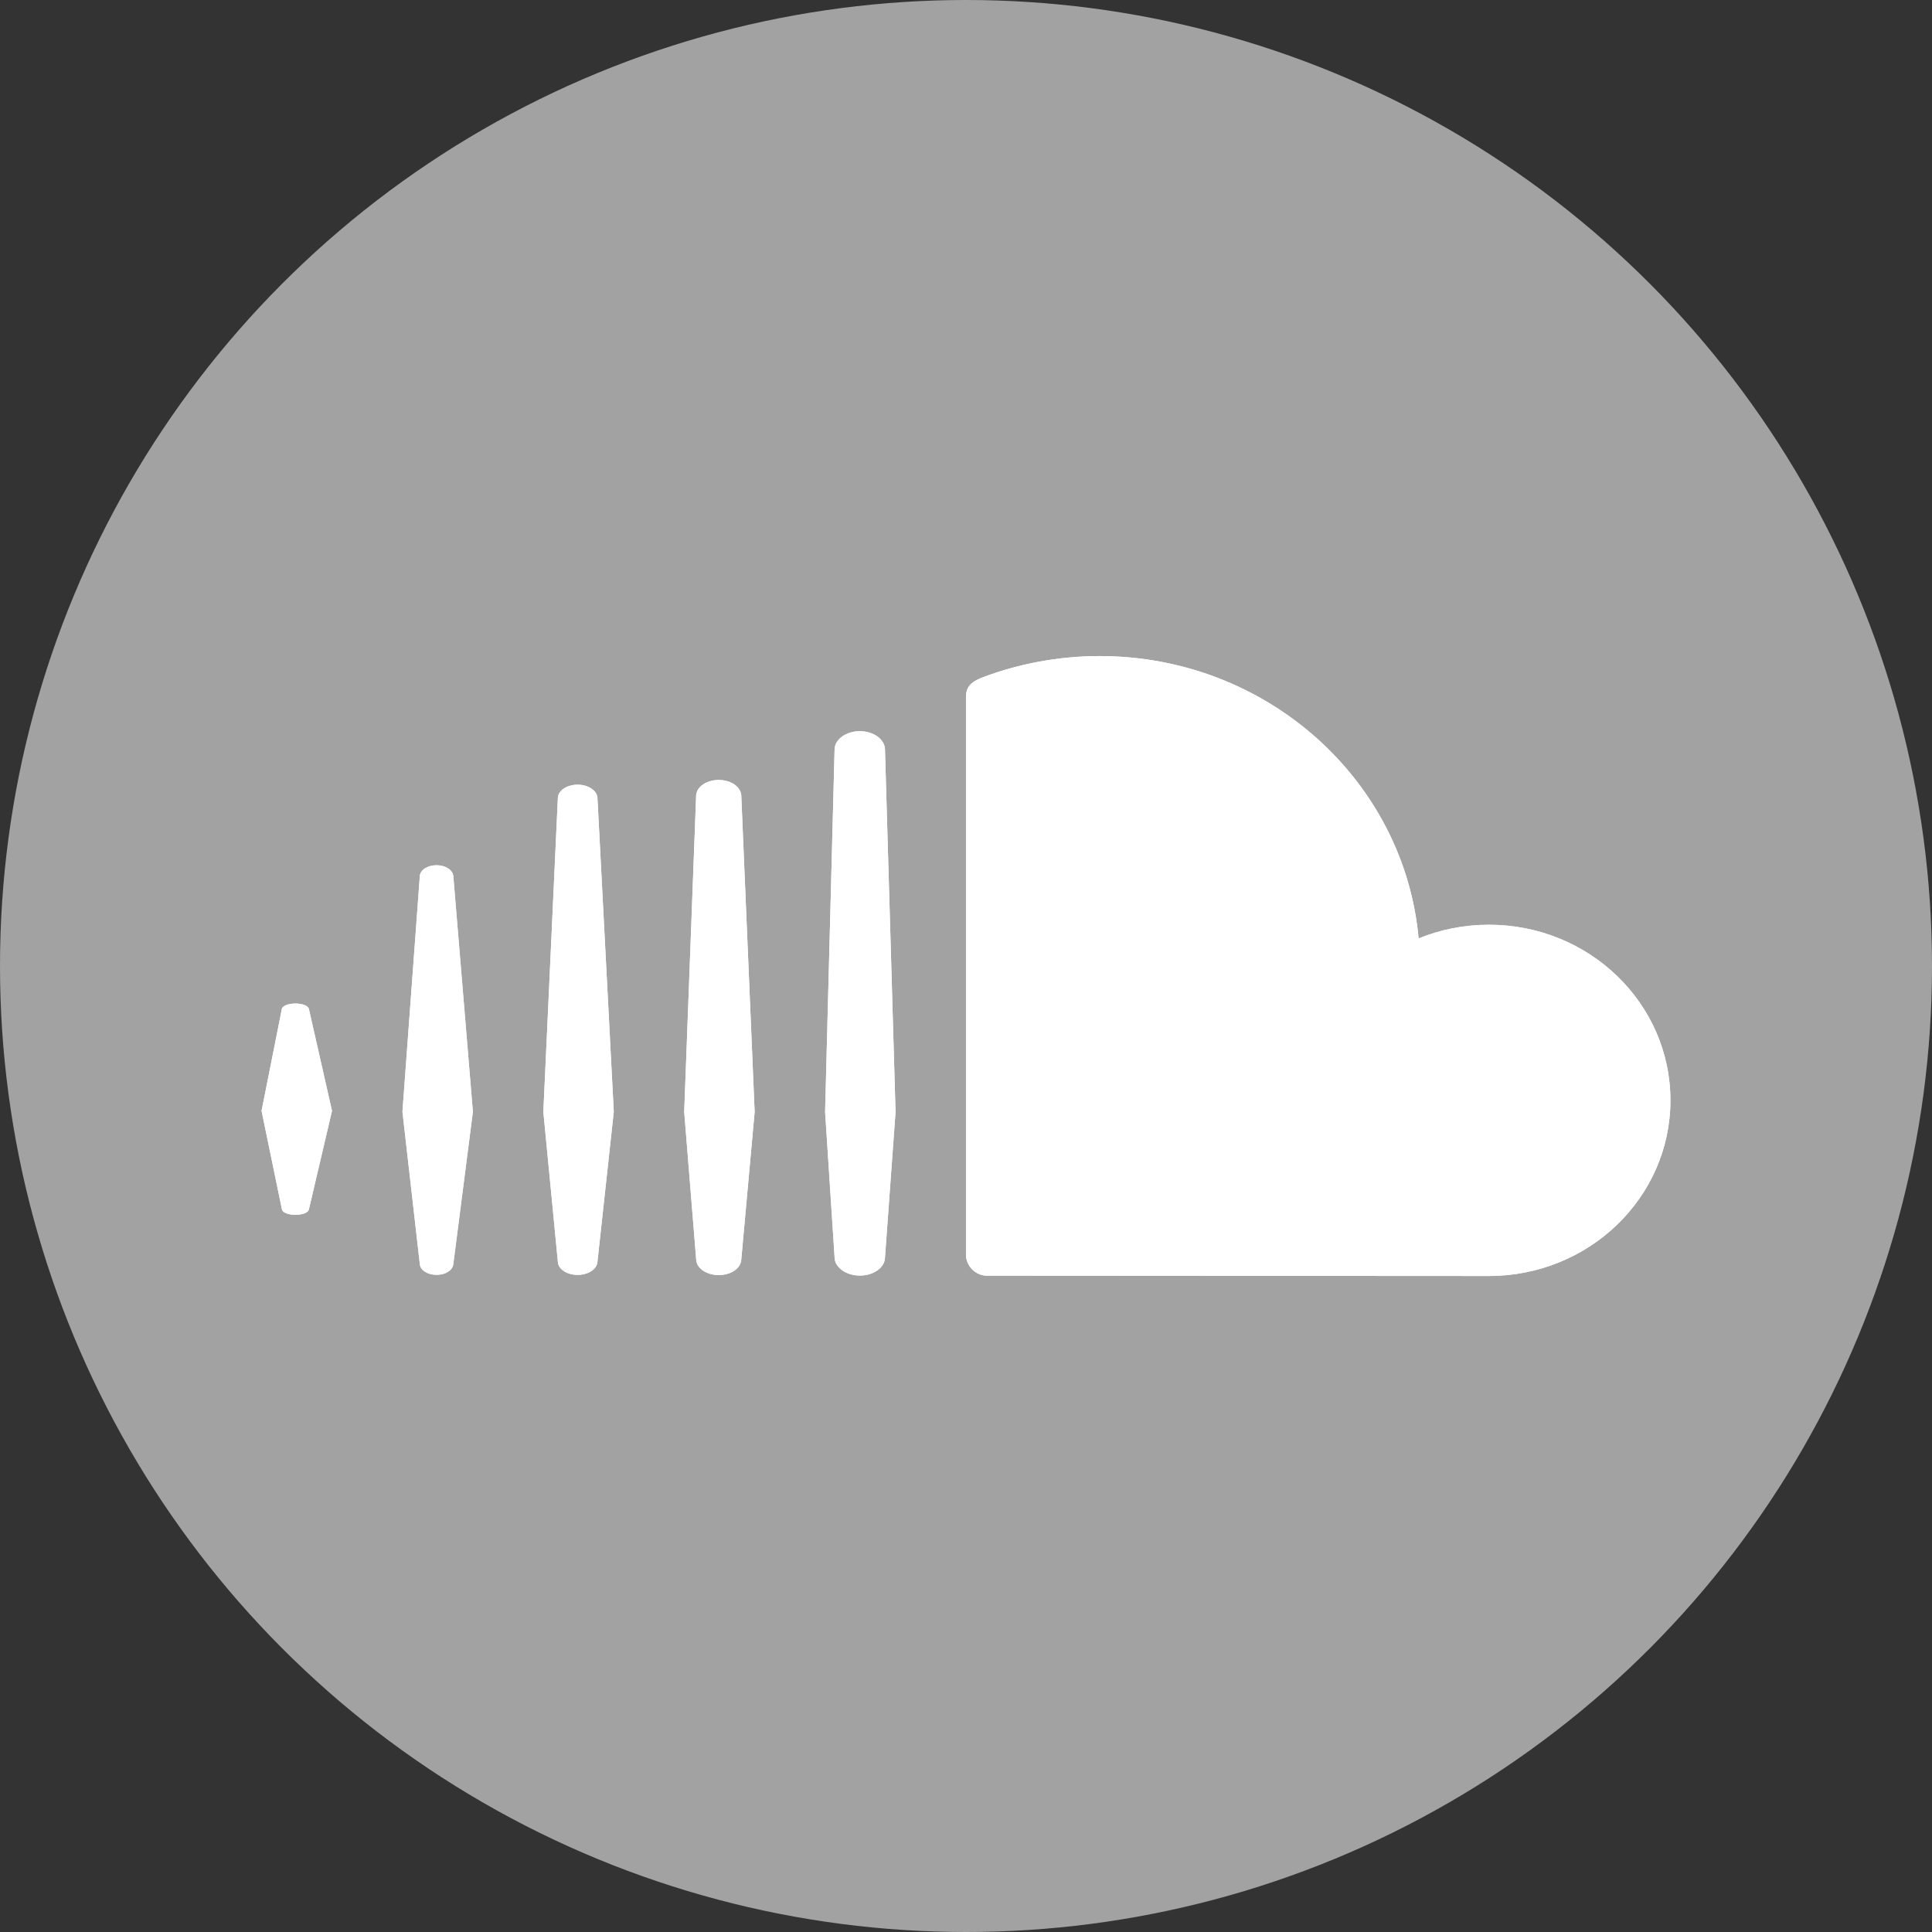 <svg xmlns="http://www.w3.org/2000/svg" xmlns:xlink="http://www.w3.org/1999/xlink" viewBox="0 0 333 333"><rect x="0" y="0" width="333" height="333" fill="#333333" stroke="none"/><circle fill-rule="evenodd" fill="#a2a2a2" cx="166.5" cy="166.5" r="166.5"/><path fill="#fff" d="m53.24 208.46l3.983-16.993-3.983-17.57c-.108-.527-1.101-.927-2.331-.927-1.234 0-2.232.4-2.327.927l-3.498 17.57 3.512 16.993c.089.533 1.093.925 2.327.925 1.216 0 2.208-.392 2.317-.925m24.892 9.434l3.376-26.27-3.376-40.64c-.1-1.045-1.36-1.852-2.887-1.852-1.545 0-2.804.801-2.882 1.845l-2.997 40.647 2.997 26.27c.078 1.037 1.338 1.838 2.882 1.838 1.527.007 2.787-.801 2.887-1.838m24.844-.415l2.816-25.841-2.816-54.12c-.077-1.26-1.578-2.268-3.416-2.268-1.846 0-3.345.993-3.405 2.268l-2.504 54.12 2.504 25.856c.06 1.26 1.56 2.245 3.405 2.245 1.838 0 3.339-.986 3.416-2.26m24.792-.393l2.304-25.441-2.304-54.51c-.063-1.504-1.764-2.697-3.887-2.697-2.135 0-3.831 1.193-3.894 2.697l-2.057 54.51 2.064 25.441c.041 1.49 1.752 2.683 3.887 2.683 2.124 0 3.824-1.171 3.887-2.683m24.767-.319l1.822-25.11-1.822-62.51c-.037-1.72-1.987-3.12-4.34-3.12-2.36 0-4.302 1.4-4.343 3.12l-1.637 62.49c0 .03 1.637 25.12 1.637 25.12.041 1.704 1.983 3.098 4.343 3.098 2.353.014 4.303-1.372 4.34-3.084m17.341 3.106c.074 0 86.19.052 86.75.052 17.285 0 31.29-13.554 31.29-30.27 0-16.726-14-30.27-31.29-30.27-4.299 0-8.378.837-12.11 2.356-2.49-27.27-26.16-48.666-55-48.666-7.06 0-13.94 1.341-20.01 3.616-2.354.896-2.998 1.785-3.01 3.55v96.05c.029 1.86 1.501 3.409 3.376 3.58" id="0"/><use xlink:href="#0"/></svg>
